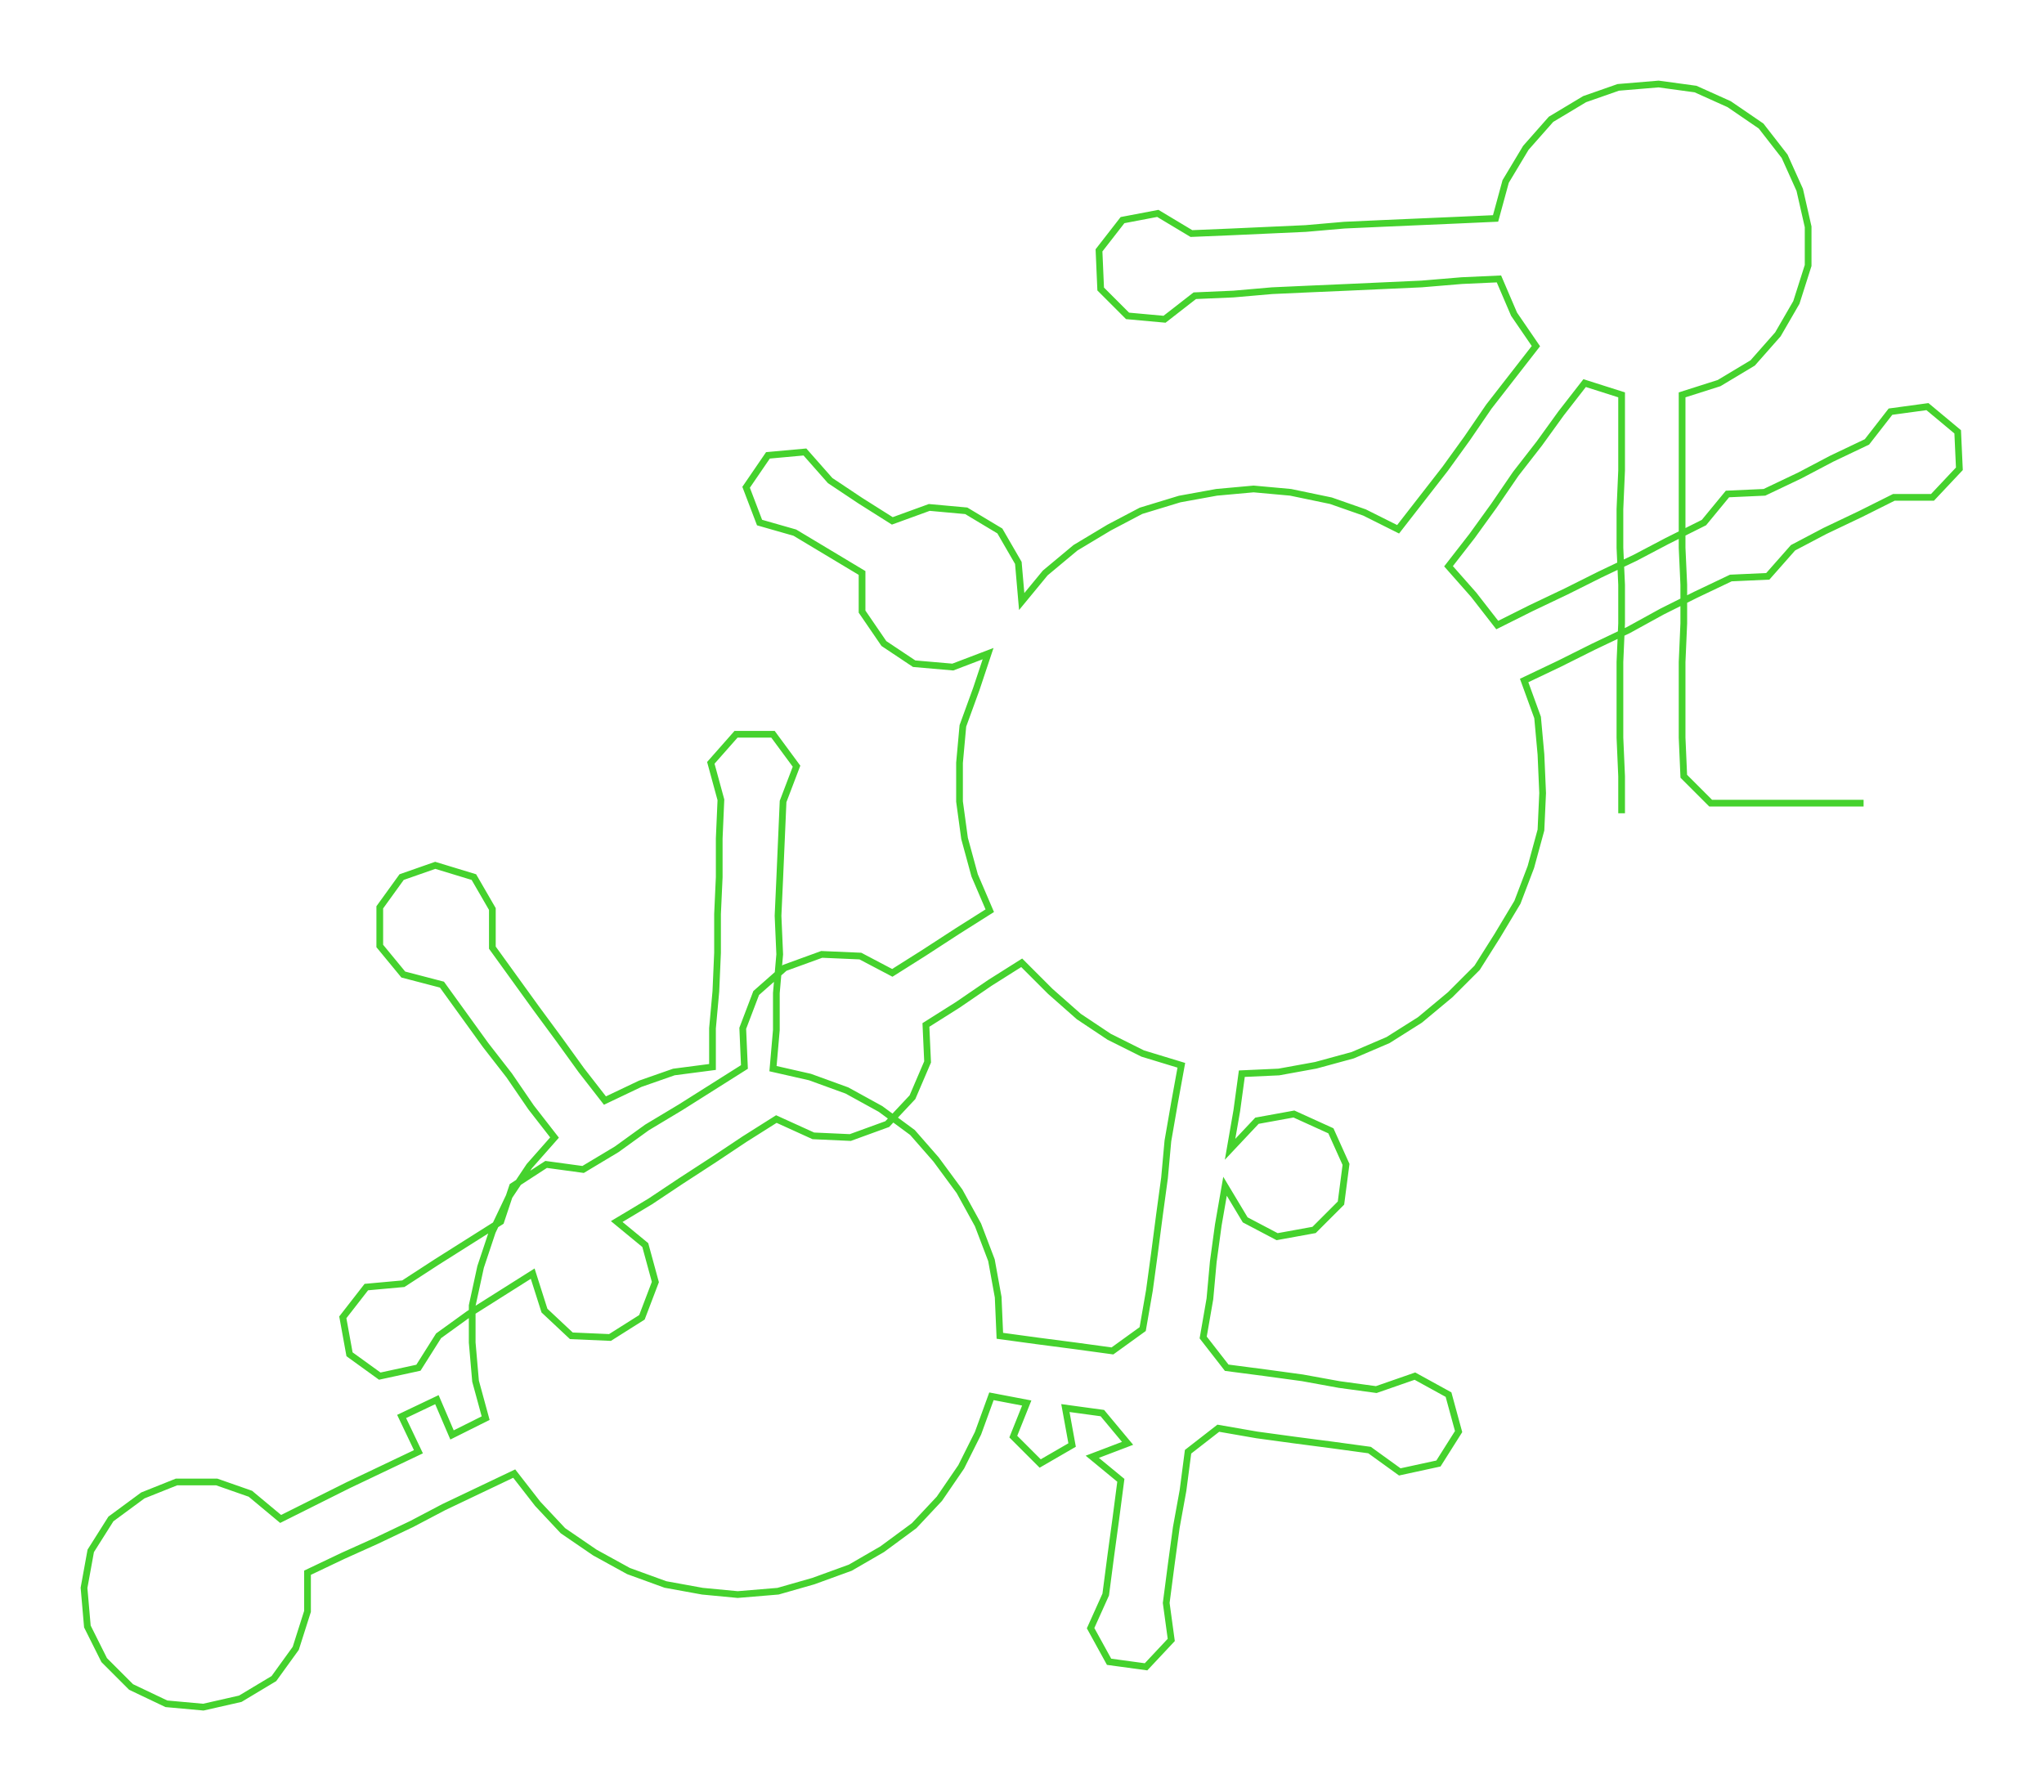 <ns0:svg xmlns:ns0="http://www.w3.org/2000/svg" width="300px" height="263.049px" viewBox="0 0 1216.36 1066.54"><ns0:path style="stroke:#45d22d;stroke-width:4px;fill:none;" d="M965 484 L965 484 L965 462 L964 439 L964 416 L964 394 L965 371 L965 348 L964 326 L964 303 L965 280 L965 258 L965 235 L943 228 L929 246 L916 264 L902 282 L889 301 L876 319 L862 337 L877 354 L891 372 L911 362 L932 352 L952 342 L973 332 L992 322 L1014 311 L1028 294 L1050 293 L1071 283 L1090 273 L1111 263 L1125 245 L1147 242 L1165 257 L1166 279 L1150 296 L1127 296 L1107 306 L1086 316 L1067 326 L1052 343 L1030 344 L1009 354 L989 364 L969 375 L948 385 L928 395 L907 405 L915 427 L917 449 L918 472 L917 494 L911 516 L903 537 L891 557 L879 576 L863 592 L845 607 L826 619 L805 628 L783 634 L761 638 L739 639 L736 661 L732 684 L748 667 L770 663 L792 673 L801 693 L798 716 L782 732 L760 736 L741 726 L729 706 L725 729 L722 751 L720 773 L716 796 L730 814 L753 817 L775 820 L797 824 L819 827 L842 819 L862 830 L868 852 L856 871 L833 876 L815 863 L793 860 L770 857 L748 854 L725 850 L707 864 L704 887 L700 909 L697 931 L694 954 L697 976 L682 992 L660 989 L649 969 L658 949 L661 926 L664 904 L667 881 L650 867 L671 859 L656 841 L634 838 L638 860 L619 871 L603 855 L611 835 L590 831 L582 853 L572 873 L559 892 L544 908 L525 922 L506 933 L484 941 L463 947 L439 949 L418 947 L396 943 L374 935 L354 924 L335 911 L320 895 L306 877 L285 887 L264 897 L245 907 L224 917 L204 926 L183 936 L183 959 L176 981 L163 999 L143 1011 L121 1016 L99 1014 L78 1004 L62 988 L52 968 L50 945 L54 923 L66 904 L85 890 L105 882 L129 882 L149 889 L167 904 L187 894 L207 884 L228 874 L249 864 L239 843 L260 833 L269 854 L289 844 L283 822 L281 799 L281 777 L286 754 L293 733 L303 712 L315 694 L330 677 L316 659 L303 640 L289 622 L276 604 L263 586 L240 580 L226 563 L226 540 L239 522 L259 515 L282 522 L293 541 L293 564 L306 582 L319 600 L333 619 L346 637 L360 655 L381 645 L401 638 L424 635 L424 612 L426 590 L427 567 L427 544 L428 522 L428 499 L429 476 L423 454 L438 437 L460 437 L474 456 L466 477 L465 500 L464 523 L463 545 L464 568 L462 591 L462 613 L460 636 L482 641 L504 649 L524 660 L543 674 L557 690 L571 709 L582 729 L590 750 L594 772 L595 795 L617 798 L640 801 L662 804 L680 791 L684 768 L687 746 L690 723 L693 701 L695 679 L699 656 L703 634 L680 627 L660 617 L642 605 L625 590 L608 573 L589 585 L570 598 L551 610 L552 632 L543 653 L528 669 L506 677 L484 676 L462 666 L443 678 L425 690 L405 703 L387 715 L367 727 L384 741 L390 763 L382 784 L363 796 L340 795 L324 780 L317 758 L298 770 L279 782 L261 795 L249 814 L226 819 L208 806 L204 784 L218 766 L240 764 L260 751 L279 739 L298 727 L305 706 L325 693 L347 696 L367 684 L385 671 L405 659 L424 647 L443 635 L442 612 L450 591 L467 576 L489 568 L512 569 L531 579 L550 567 L570 554 L589 542 L580 521 L574 499 L571 477 L571 454 L573 432 L581 410 L588 389 L567 397 L544 395 L526 383 L513 364 L513 341 L493 329 L473 317 L452 311 L444 290 L457 271 L479 269 L494 286 L512 298 L531 310 L553 302 L575 304 L595 316 L606 335 L608 358 L622 341 L640 326 L660 314 L679 304 L702 297 L724 293 L746 291 L768 293 L792 298 L812 305 L832 315 L846 297 L860 279 L873 261 L886 242 L900 224 L914 206 L901 187 L892 166 L870 167 L846 169 L824 170 L802 171 L779 172 L757 173 L734 175 L711 176 L693 190 L671 188 L655 172 L654 149 L668 131 L689 127 L709 139 L733 138 L755 137 L777 136 L800 134 L822 133 L845 132 L868 131 L890 130 L896 108 L908 88 L923 71 L943 59 L963 52 L987 50 L1009 53 L1029 62 L1048 75 L1062 93 L1071 113 L1076 135 L1076 158 L1069 180 L1058 199 L1043 216 L1023 228 L1001 235 L1001 258 L1001 280 L1001 303 L1001 326 L1002 348 L1002 371 L1001 394 L1001 416 L1001 439 L1002 462 L1018 478 L1040 478 L1063 478 L1086 478 L1109 478" /></ns0:svg>